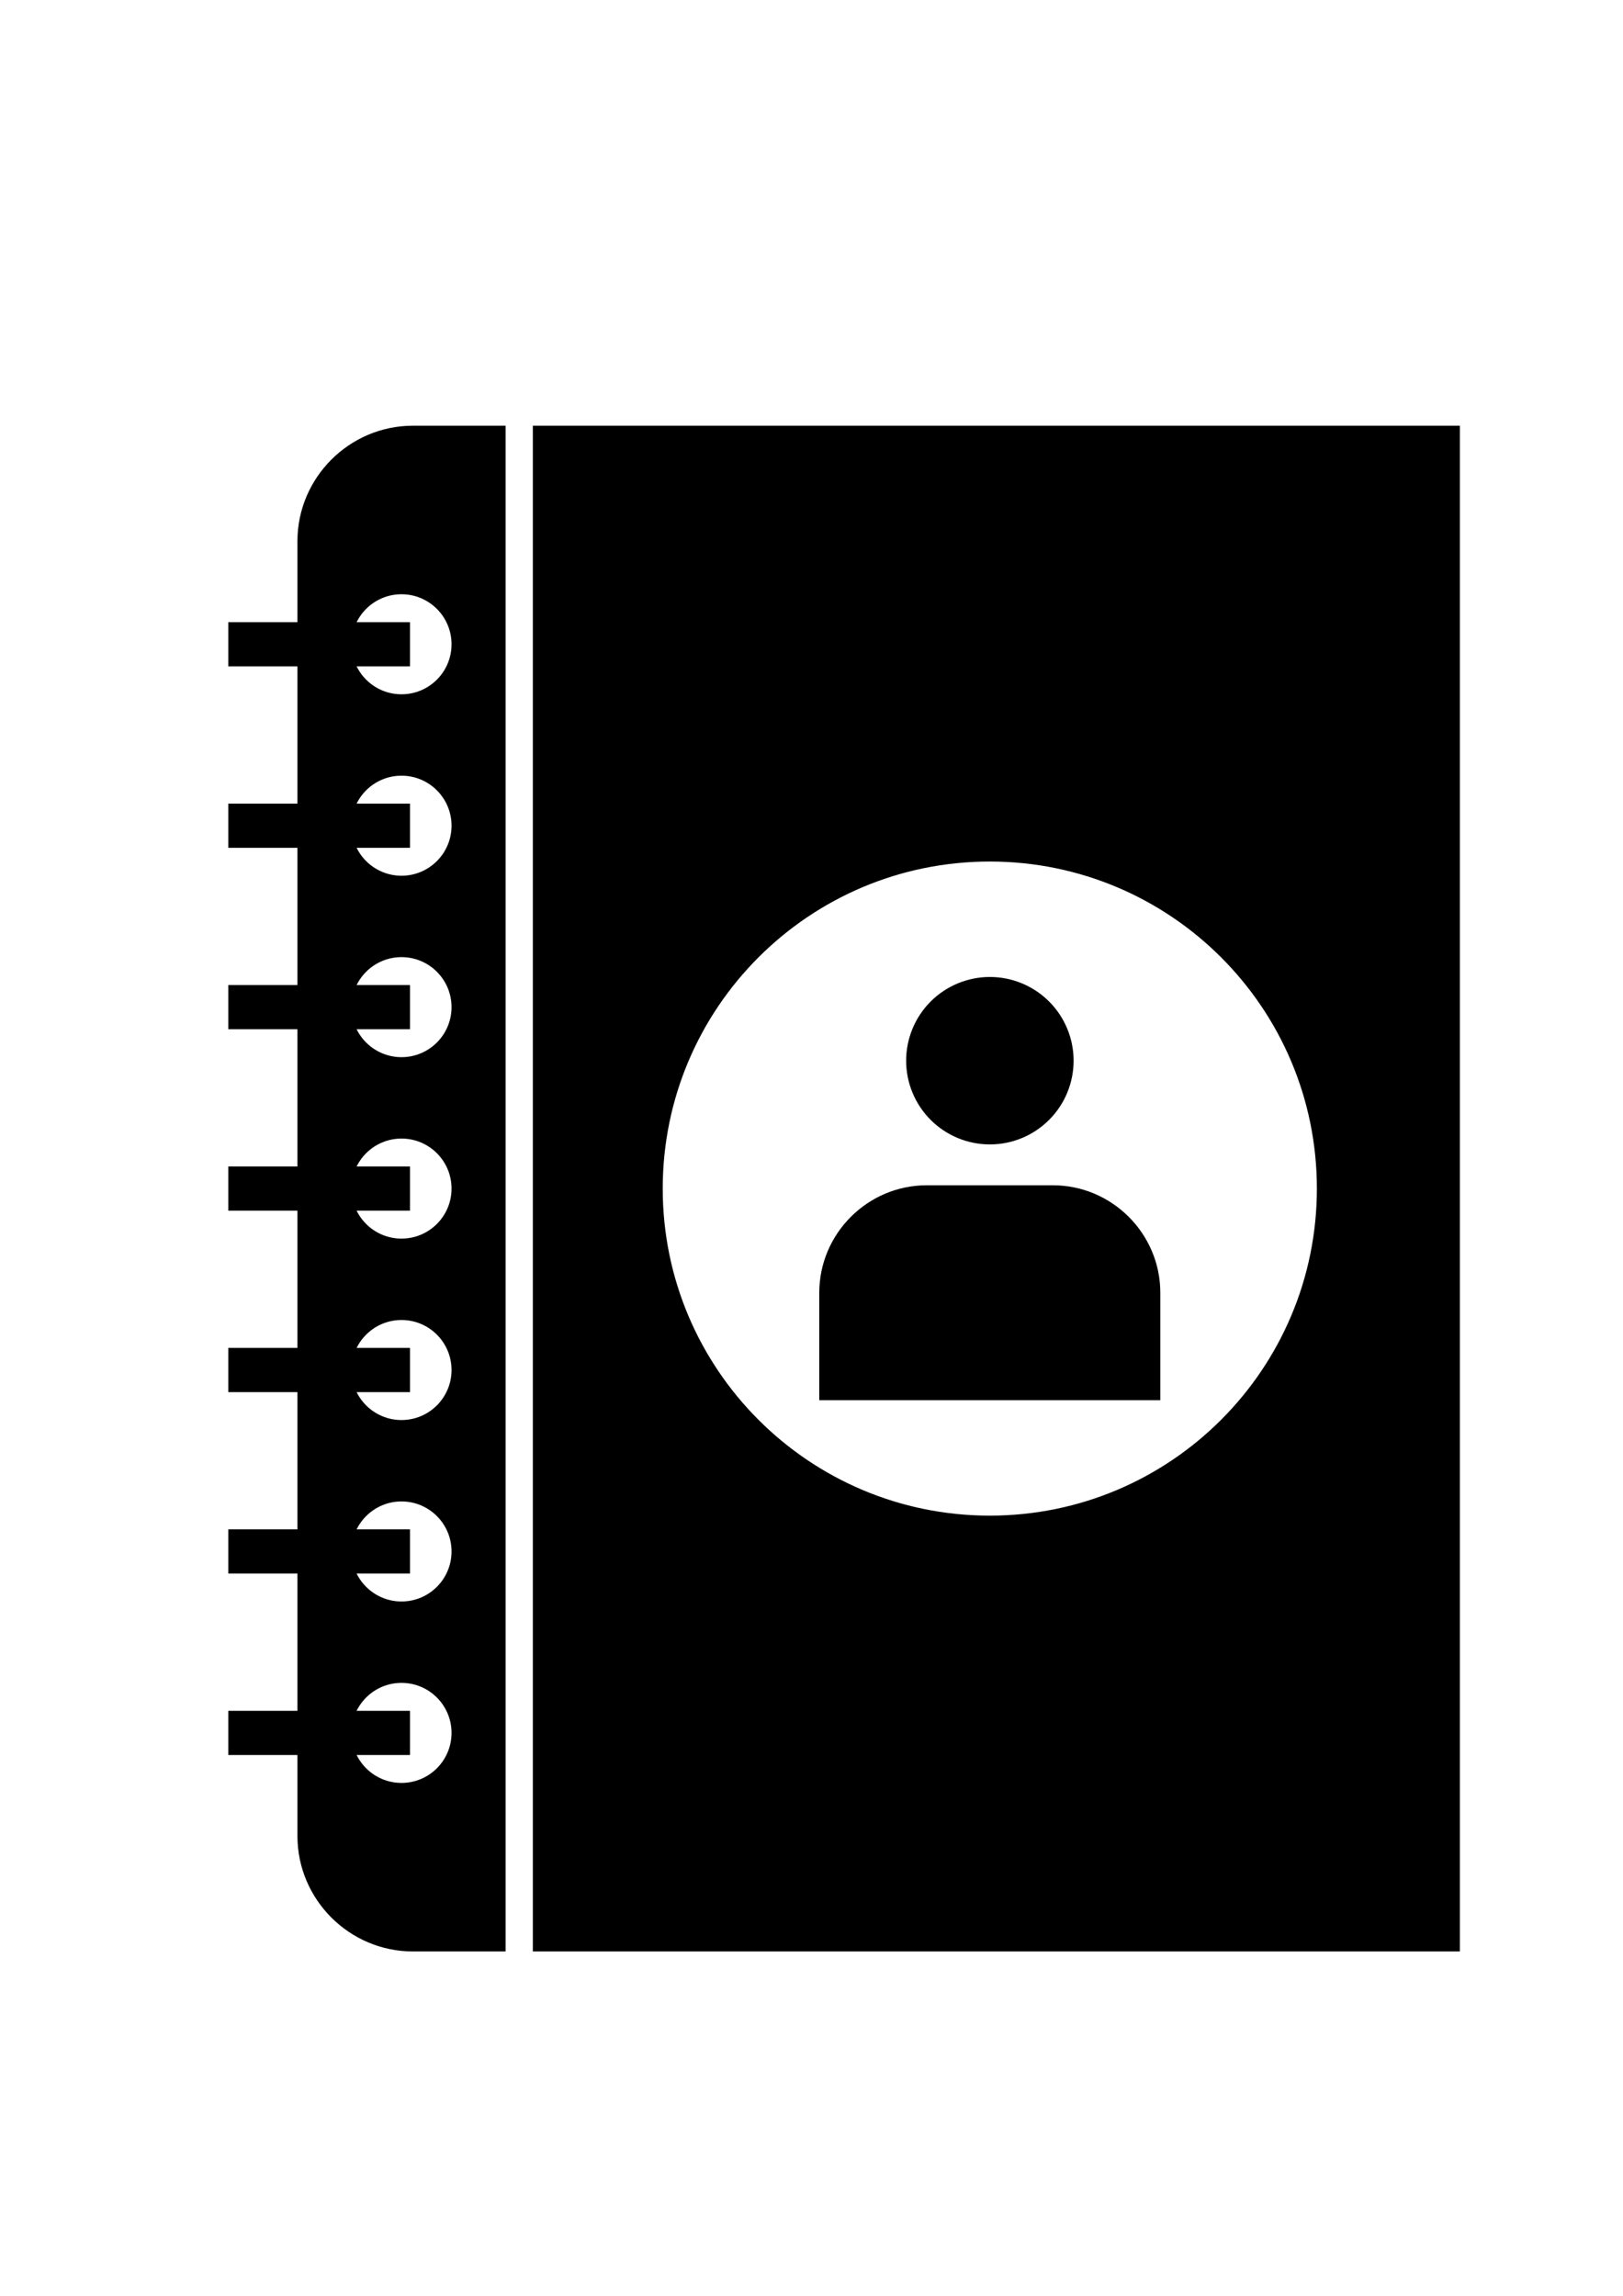 <svg xmlns="http://www.w3.org/2000/svg" xmlns:xlink="http://www.w3.org/1999/xlink" width="1587" zoomAndPan="magnify" viewBox="0 0 1190.25 1683.75" height="2245" preserveAspectRatio="xMidYMid meet" version="1.0"><defs><clipPath id="id1"><path d="M 218 312.23 L 1070.602 312.23 L 1070.602 1431.273 L 218 1431.273 Z M 218 312.23 " clip-rule="nonzero"/></clipPath><clipPath id="id2"><path d="M 167.422 456 L 301 456 L 301 489 L 167.422 489 Z M 167.422 456 " clip-rule="nonzero"/></clipPath><clipPath id="id3"><path d="M 167.422 589 L 301 589 L 301 1288 L 167.422 1288 Z M 167.422 589 " clip-rule="nonzero"/></clipPath></defs><g clip-path="url(#id1)"><path fill="#000000" d="M 302.809 312.234 L 370.777 312.234 L 370.777 1431.266 L 302.809 1431.266 C 256.234 1431.266 218.129 1393.16 218.129 1346.586 L 218.129 396.914 C 218.129 350.34 256.234 312.234 302.809 312.234 Z M 725.879 631.879 C 858.355 631.879 965.746 739.273 965.746 871.75 C 965.746 1004.227 858.355 1111.621 725.879 1111.621 C 593.406 1111.621 486.016 1004.227 486.016 871.75 C 486.016 739.273 593.406 631.879 725.879 631.879 Z M 294.453 1234.281 C 314.715 1234.281 331.141 1250.707 331.141 1270.969 C 331.141 1291.23 314.715 1307.656 294.453 1307.656 C 274.195 1307.656 257.77 1291.23 257.77 1270.969 C 257.77 1250.707 274.195 1234.281 294.453 1234.281 Z M 294.453 1101.207 C 314.715 1101.207 331.141 1117.633 331.141 1137.895 C 331.141 1158.156 314.715 1174.582 294.453 1174.582 C 274.195 1174.582 257.77 1158.156 257.77 1137.895 C 257.77 1117.633 274.195 1101.207 294.453 1101.207 Z M 294.453 968.137 C 314.715 968.137 331.141 984.562 331.141 1004.824 C 331.141 1025.086 314.715 1041.508 294.453 1041.508 C 274.195 1041.508 257.77 1025.086 257.77 1004.824 C 257.77 984.562 274.195 968.137 294.453 968.137 Z M 294.453 835.062 C 314.715 835.062 331.141 851.488 331.141 871.75 C 331.141 892.012 314.715 908.438 294.453 908.438 C 274.195 908.438 257.77 892.012 257.77 871.75 C 257.77 851.488 274.195 835.062 294.453 835.062 Z M 294.453 701.992 C 314.715 701.992 331.141 718.418 331.141 738.68 C 331.141 758.938 314.715 775.363 294.453 775.363 C 274.195 775.363 257.77 758.938 257.77 738.68 C 257.77 718.418 274.195 701.992 294.453 701.992 Z M 294.453 568.918 C 314.715 568.918 331.141 585.344 331.141 605.605 C 331.141 625.867 314.715 642.293 294.453 642.293 C 274.195 642.293 257.77 625.867 257.77 605.605 C 257.77 585.344 274.195 568.918 294.453 568.918 Z M 294.453 435.844 C 314.715 435.844 331.141 452.27 331.141 472.531 C 331.141 492.793 314.715 509.219 294.453 509.219 C 274.195 509.219 257.77 492.793 257.77 472.531 C 257.77 452.27 274.195 435.844 294.453 435.844 Z M 390.762 312.234 L 1070.992 312.234 L 1070.992 1431.266 L 390.762 1431.266 Z M 390.762 312.234 " fill-opacity="1" fill-rule="evenodd"/></g><g clip-path="url(#id2)"><path fill="#000000" d="M 167.152 456.324 L 300.672 456.324 L 300.672 488.738 L 167.152 488.738 Z M 167.152 456.324 " fill-opacity="1" fill-rule="evenodd"/></g><g clip-path="url(#id3)"><path fill="#000000" d="M 300.672 621.812 L 167.152 621.812 L 167.152 589.398 L 300.672 589.398 Z M 300.672 754.887 L 167.152 754.887 L 167.152 722.469 L 300.672 722.469 Z M 300.672 887.957 L 167.152 887.957 L 167.152 855.543 L 300.672 855.543 Z M 300.672 1021.031 L 167.152 1021.031 L 167.152 988.617 L 300.672 988.617 Z M 300.672 1154.105 L 167.152 1154.105 L 167.152 1121.688 L 300.672 1121.688 Z M 300.672 1287.18 L 167.152 1287.18 L 167.152 1254.762 L 300.672 1254.762 Z M 300.672 1287.18 " fill-opacity="1" fill-rule="evenodd"/></g><path fill="#000000" d="M 787.344 777.953 C 787.344 779.965 787.246 781.973 787.051 783.973 C 786.852 785.973 786.559 787.961 786.164 789.934 C 785.773 791.906 785.285 793.855 784.703 795.781 C 784.117 797.703 783.441 799.594 782.672 801.453 C 781.902 803.312 781.043 805.129 780.094 806.902 C 779.148 808.676 778.113 810.398 776.996 812.07 C 775.879 813.742 774.684 815.355 773.406 816.91 C 772.133 818.465 770.781 819.953 769.359 821.375 C 767.938 822.797 766.449 824.148 764.895 825.422 C 763.34 826.699 761.727 827.895 760.055 829.012 C 758.383 830.129 756.66 831.164 754.887 832.109 C 753.113 833.059 751.297 833.918 749.438 834.688 C 747.582 835.457 745.688 836.133 743.766 836.719 C 741.84 837.301 739.891 837.789 737.918 838.184 C 735.945 838.574 733.961 838.867 731.957 839.066 C 729.957 839.262 727.949 839.363 725.938 839.363 C 723.93 839.363 721.922 839.262 719.922 839.066 C 717.918 838.867 715.934 838.574 713.961 838.184 C 711.988 837.789 710.039 837.301 708.113 836.719 C 706.188 836.133 704.297 835.457 702.441 834.688 C 700.582 833.918 698.766 833.059 696.992 832.109 C 695.219 831.164 693.496 830.129 691.824 829.012 C 690.152 827.895 688.539 826.699 686.984 825.422 C 685.43 824.148 683.941 822.797 682.52 821.375 C 681.098 819.953 679.746 818.465 678.473 816.91 C 677.195 815.355 676 813.742 674.883 812.07 C 673.766 810.398 672.73 808.676 671.785 806.902 C 670.836 805.129 669.977 803.312 669.207 801.453 C 668.438 799.594 667.762 797.703 667.176 795.781 C 666.594 793.855 666.105 791.906 665.711 789.934 C 665.32 787.961 665.023 785.973 664.828 783.973 C 664.633 781.973 664.531 779.965 664.531 777.953 C 664.531 775.941 664.633 773.938 664.828 771.934 C 665.023 769.934 665.32 767.945 665.711 765.973 C 666.105 764 666.594 762.051 667.176 760.129 C 667.762 758.203 668.438 756.312 669.207 754.453 C 669.977 752.594 670.836 750.781 671.785 749.008 C 672.73 747.23 673.766 745.508 674.883 743.836 C 676 742.164 677.195 740.551 678.473 738.996 C 679.746 737.441 681.098 735.953 682.52 734.531 C 683.941 733.109 685.43 731.762 686.984 730.484 C 688.539 729.207 690.152 728.012 691.824 726.895 C 693.496 725.777 695.219 724.746 696.992 723.797 C 698.766 722.848 700.582 721.988 702.441 721.219 C 704.297 720.449 706.188 719.773 708.113 719.191 C 710.039 718.605 711.988 718.117 713.961 717.727 C 715.934 717.332 717.918 717.039 719.922 716.84 C 721.922 716.645 723.93 716.547 725.938 716.547 C 727.949 716.547 729.957 716.645 731.957 716.84 C 733.961 717.039 735.945 717.332 737.918 717.727 C 739.891 718.117 741.84 718.605 743.766 719.191 C 745.688 719.773 747.582 720.449 749.438 721.219 C 751.297 721.988 753.113 722.848 754.887 723.797 C 756.66 724.746 758.383 725.777 760.055 726.895 C 761.727 728.012 763.34 729.207 764.895 730.484 C 766.449 731.762 767.938 733.109 769.359 734.531 C 770.781 735.953 772.133 737.441 773.406 738.996 C 774.684 740.551 775.879 742.164 776.996 743.836 C 778.113 745.508 779.148 747.23 780.094 749.008 C 781.043 750.781 781.902 752.594 782.672 754.453 C 783.441 756.312 784.117 758.203 784.703 760.129 C 785.285 762.051 785.773 764 786.164 765.973 C 786.559 767.945 786.852 769.934 787.051 771.934 C 787.246 773.938 787.344 775.941 787.344 777.953 Z M 787.344 777.953 " fill-opacity="1" fill-rule="nonzero"/><path fill="#000000" d="M 600.828 1026.957 L 850.934 1026.957 L 850.934 948.141 C 850.934 904.793 815.469 869.324 772.117 869.324 L 679.641 869.324 C 636.293 869.324 600.828 904.793 600.828 948.141 Z M 600.828 1026.957 " fill-opacity="1" fill-rule="evenodd"/></svg>